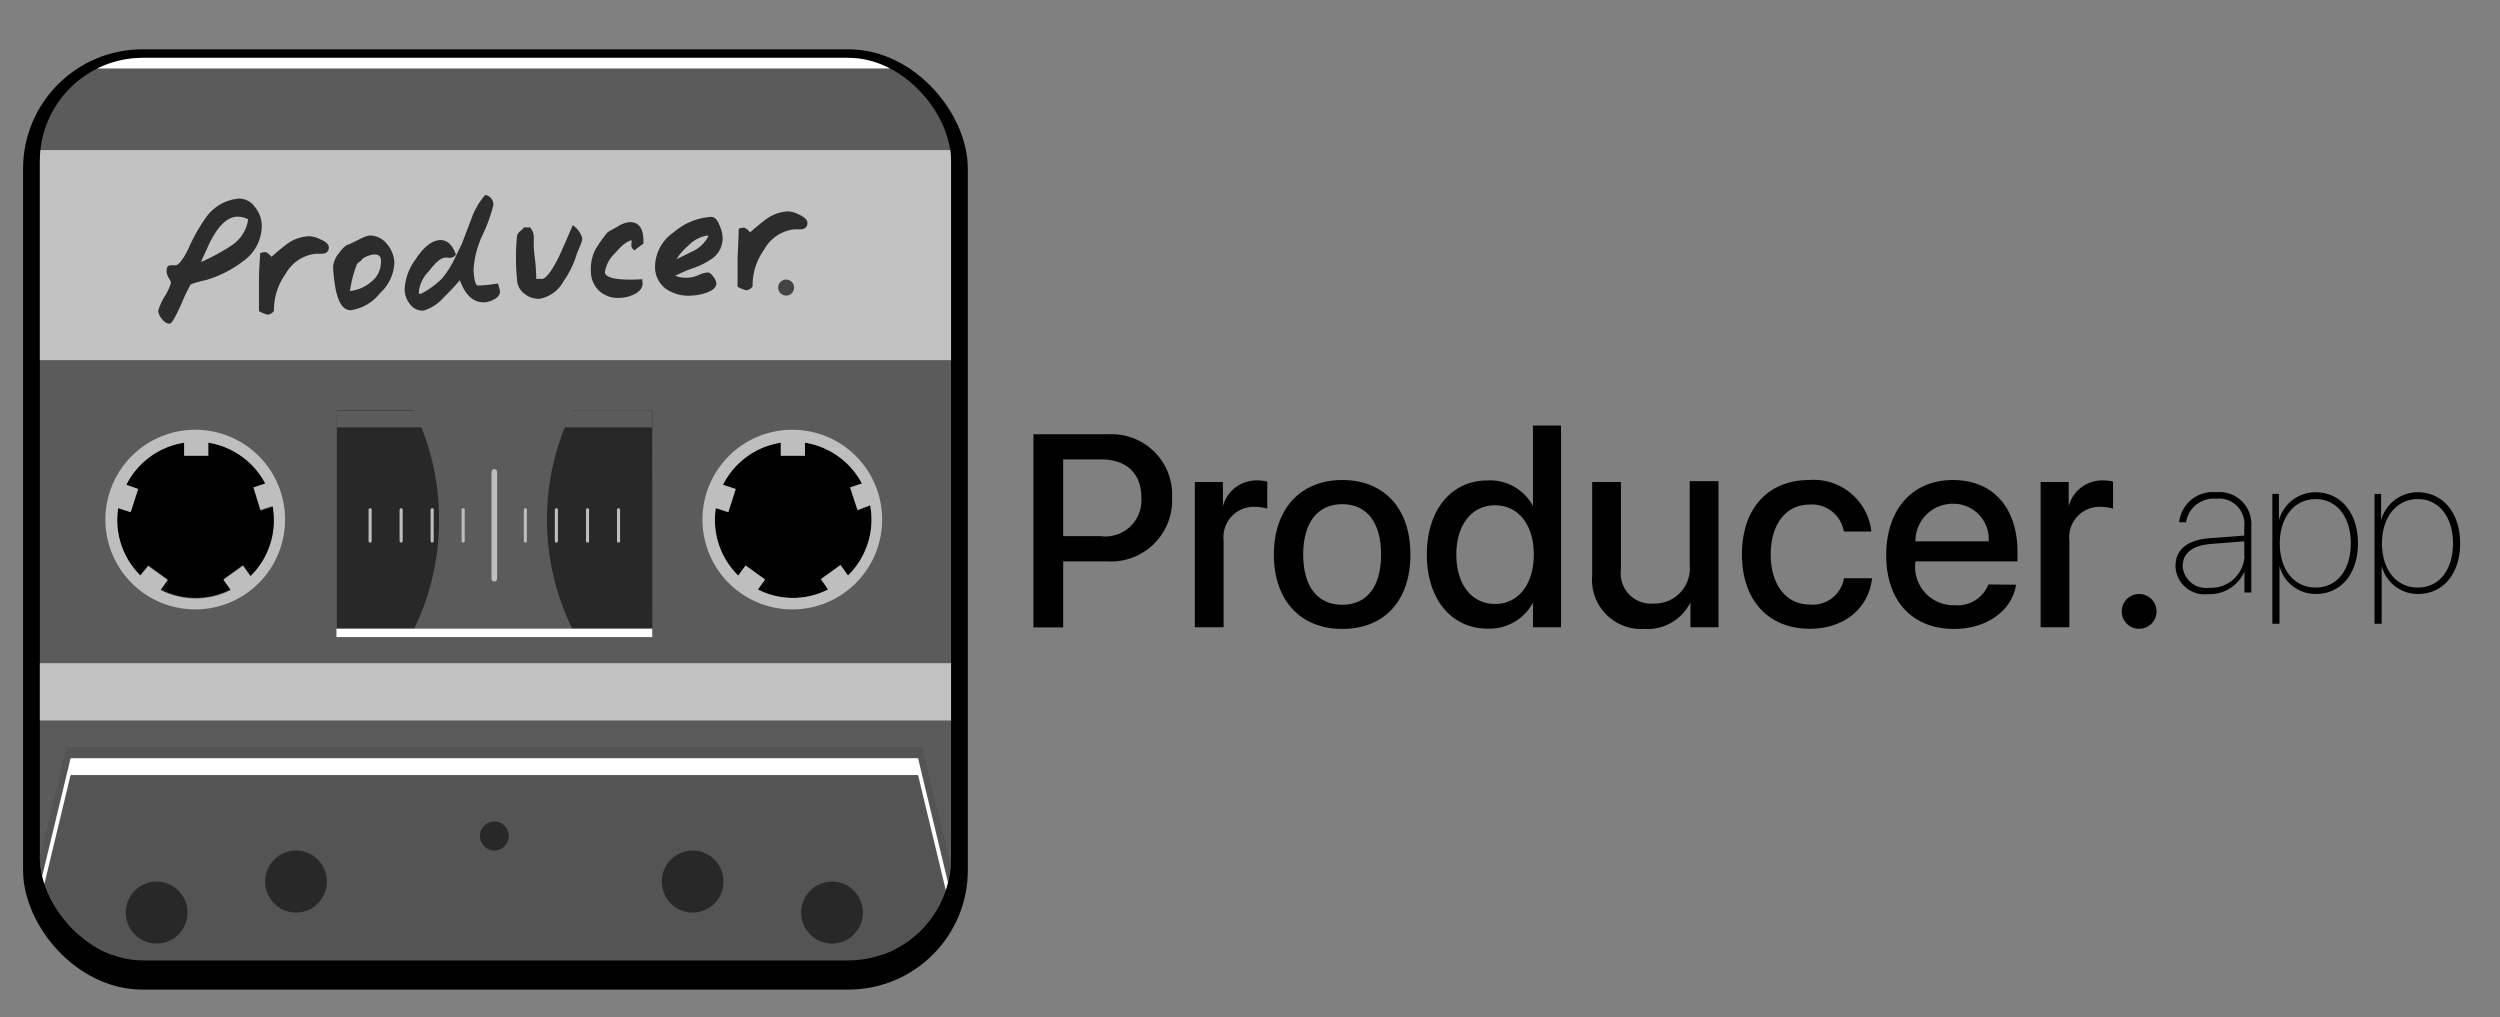<svg xmlns="http://www.w3.org/2000/svg" xmlns:xlink="http://www.w3.org/1999/xlink" width="178.12" height="72.49" viewBox="0 0 178.12 72.49"><rect x="0" y="0" width="178.12" height="72.49" fill="#808080" stroke="none"/><defs><clipPath id="clip-path"><rect x="2.84" y="4.12" width="64.92" height="64.31" rx="7.35" ry="7.35" style="fill:none"/></clipPath></defs><title>Producerapp</title><g style="isolation:isolate"><g id="Layer_1" data-name="Layer 1"><path d="M155,40.34c0-1.2.86-1.89,2.5-2l2.4-.18v-.63a1.81,1.81,0,0,0-2-2,2,2,0,0,0-2.15,1.68h-.49a2.41,2.41,0,0,1,2.64-2.14,2.27,2.27,0,0,1,2.5,2.39v4.75h-.49V40.72h0a2.68,2.68,0,0,1-2.58,1.61A2.07,2.07,0,0,1,155,40.34Zm4.9-.71V38.57l-2.33.18c-1.34.1-2.06.65-2.06,1.59a1.67,1.67,0,0,0,1.88,1.54A2.39,2.39,0,0,0,159.92,39.62Z"/><path d="M168,38.71c0,2.15-1.2,3.61-3,3.61a2.65,2.65,0,0,1-2.59-2h0v4.12h-.51V35.19h.47v1.88h0a2.7,2.7,0,0,1,2.62-2C166.8,35.09,168,36.56,168,38.71Zm-.51,0c0-1.88-1-3.15-2.51-3.15s-2.55,1.29-2.55,3.15,1,3.15,2.55,3.15S167.49,40.59,167.49,38.71Z"/><path d="M175.28,38.71c0,2.15-1.2,3.61-3,3.61a2.65,2.65,0,0,1-2.59-2h0v4.12h-.51V35.19h.47v1.88h0a2.7,2.7,0,0,1,2.62-2C174.07,35.09,175.28,36.56,175.28,38.71Zm-.51,0c0-1.88-1-3.15-2.51-3.15s-2.55,1.29-2.55,3.15,1,3.15,2.55,3.15S174.77,40.59,174.77,38.71Z"/><rect x="7.12" y="27.94" width="57.44" height="17.46"/><rect x="2.84" y="4.71" width="64.92" height="64.6" rx="7.31" ry="7.31" style="fill:none;stroke:#000;stroke-miterlimit:10;stroke-width:2.392px"/><g style="clip-path:url(#clip-path)"><path d="M79.43,3.68H-9a4.79,4.79,0,0,0-4.77,4.8V63.17A4.79,4.79,0,0,0-9,68H79.43a4.79,4.79,0,0,0,4.77-4.8V8.48A4.79,4.79,0,0,0,79.43,3.68ZM17.84,41l-.53-.74-1.39,1,.52.73a5.49,5.49,0,0,1-5,0l.51-.71-1.39-1L10,41a5.54,5.54,0,0,1-1.58-4.8l.89.29.53-1.65L9,34.54a5.57,5.57,0,0,1,4.12-3v.93h1.72v-.93a5.57,5.57,0,0,1,4.06,2.91l-.84.28.53,1.65.87-.28a5.57,5.57,0,0,1-1.58,5Zm42.55,0-.53-.74-1.39,1L59,42a5.49,5.49,0,0,1-5,0l.51-.71-1.39-1-.52.72A5.54,5.54,0,0,1,51,36.2l.89.29.53-1.65-.91-.3a5.57,5.57,0,0,1,4.12-3v.93h1.72v-.93a5.57,5.57,0,0,1,4.06,2.91l-.84.28.53,1.65L62,36a5.57,5.57,0,0,1-1.58,5Z" style="fill:#5b5b5b"/><g style="mix-blend-mode:soft-light"><path d="M79.43,3.68H-9a4.79,4.79,0,0,0-4.77,4.8v1.2A4.79,4.79,0,0,1-9,4.88H79.43a4.79,4.79,0,0,1,4.77,4.8V8.48A4.79,4.79,0,0,0,79.43,3.68Z" style="fill:#fff"/></g><polygon points="65.7 53.22 4.74 53.22 1.15 67.97 69.28 67.97 65.7 53.22" style="fill:#545454"/><polygon points="65.41 54.02 5.03 54.02 1.48 68.76 68.96 68.76 65.41 54.02" style="fill:#545454"/><polygon points="5.03 55.22 65.41 55.22 68.67 68.76 68.96 68.76 65.41 54.02 5.03 54.02 1.48 68.76 1.77 68.76 5.03 55.22" style="fill:#fff;mix-blend-mode:soft-light"/><ellipse cx="11.16" cy="65.02" rx="2.2" ry="2.21" style="fill:#282828"/><ellipse cx="21.09" cy="62.81" rx="2.2" ry="2.21" style="fill:#282828"/><ellipse cx="59.28" cy="65.02" rx="2.2" ry="2.21" style="fill:#282828"/><ellipse cx="49.35" cy="62.81" rx="2.2" ry="2.21" style="fill:#282828"/><path d="M13.94,30.62A6.4,6.4,0,1,0,20.31,37,6.39,6.39,0,0,0,13.94,30.62Zm4.61,5.71.87-.28a5.57,5.57,0,0,1-1.58,5l-.53-.74-1.39,1,.52.73a5.49,5.49,0,0,1-5,0l.51-.71-1.39-1L10,41a5.54,5.54,0,0,1-1.58-4.8l.89.29.53-1.65L9,34.54a5.57,5.57,0,0,1,4.12-3v.93h1.72v-.93a5.57,5.57,0,0,1,4.06,2.91l-.84.28Z" style="fill:#bebebe"/><path d="M56.49,30.62A6.4,6.4,0,1,0,62.85,37,6.39,6.39,0,0,0,56.49,30.62Zm4.61,5.71L62,36a5.57,5.57,0,0,1-1.58,5l-.53-.74-1.39,1L59,42a5.49,5.49,0,0,1-5,0l.51-.71-1.39-1-.52.72A5.54,5.54,0,0,1,51,36.2l.89.29.53-1.65-.91-.3a5.57,5.57,0,0,1,4.12-3v.93h1.72v-.93a5.57,5.57,0,0,1,4.06,2.91l-.84.28Z" style="fill:#bebebe"/><path d="M31.28,37a17.55,17.55,0,0,0-1.8-7.77H24V44.79h5.51A17.55,17.55,0,0,0,31.28,37Z" style="fill:#282828"/><path d="M46.47,29.26h-5.7a17.63,17.63,0,0,0,0,15.53h5.71Z" style="fill:#282828"/><rect x="23.97" y="44.79" width="22.5" height="0.6" style="fill:#fff;mix-blend-mode:soft-light"/><rect x="23.97" y="29.26" width="22.47" height="1.2" transform="translate(70.42 59.71) rotate(180)" style="fill:#5b5b5b;mix-blend-mode:multiply"/><path d="M35.22,41.43a.2.2,0,0,1-.2-.2v-7.6a.2.2,0,1,1,.4,0v7.6A.2.2,0,0,1,35.22,41.43Z" style="fill:#bebebe"/><path d="M33,38.66a.11.11,0,0,1-.11-.11V36.32a.11.11,0,1,1,.22,0v2.24A.11.11,0,0,1,33,38.66Z" style="fill:#bebebe"/><path d="M30.79,38.66a.11.11,0,0,1-.11-.11V36.32a.11.11,0,1,1,.22,0v2.24A.11.11,0,0,1,30.79,38.66Z" style="fill:#bebebe"/><path d="M28.58,38.66a.11.11,0,0,1-.11-.11V36.32a.11.11,0,1,1,.22,0v2.24A.11.11,0,0,1,28.58,38.66Z" style="fill:#bebebe"/><path d="M26.37,38.66a.11.11,0,0,1-.11-.11V36.32a.11.11,0,1,1,.22,0v2.24A.11.11,0,0,1,26.37,38.66Z" style="fill:#bebebe"/><path d="M37.43,38.66a.11.11,0,0,1-.11-.11V36.32a.11.11,0,1,1,.22,0v2.24A.11.11,0,0,1,37.43,38.66Z" style="fill:#bebebe"/><path d="M39.64,38.66a.11.11,0,0,1-.11-.11V36.32a.11.11,0,1,1,.22,0v2.24A.11.11,0,0,1,39.64,38.66Z" style="fill:#bebebe"/><path d="M41.86,38.66a.11.11,0,0,1-.11-.11V36.32a.11.11,0,1,1,.22,0v2.24A.11.11,0,0,1,41.86,38.66Z" style="fill:#bebebe"/><path d="M44.07,38.66a.11.11,0,0,1-.11-.11V36.32a.11.11,0,1,1,.22,0v2.24A.11.11,0,0,1,44.07,38.66Z" style="fill:#bebebe"/><rect x="-7.5" y="47.25" width="85.44" height="4.08" rx="1.6" ry="1.6" style="fill:#c2c2c2"/><ellipse cx="80.96" cy="8.01" rx="1.03" ry="1.04" style="fill:#5b5b5b"/><ellipse cx="80.96" cy="64.64" rx="1.03" ry="1.04" style="fill:#5b5b5b"/><ellipse cx="35.22" cy="59.56" rx="1.03" ry="1.04" style="fill:#282828"/><rect x="-7.35" y="10.69" width="85.44" height="14.97" rx="2.01" ry="2.01" style="fill:#c2c2c2"/></g><g style="opacity:0.77"><path d="M18.55,16a3,3,0,0,1-1.26,2.51,8.06,8.06,0,0,1-2.61,1.34,8.32,8.32,0,0,0-1.16.33,11.83,11.83,0,0,0-.67,1.39q-.62,1.38-.78,1.39c-.14,0-.29-.09-.45-.29a1,1,0,0,1-.25-.52,4.35,4.35,0,0,1,.46-1,4.35,4.35,0,0,0,.46-1,1.12,1.12,0,0,0-.16-.36,1.07,1.07,0,0,1-.16-.39c0-.26,0-.39.19-.4l.17,0,.17,0q.4,0,1-1.21a12.26,12.26,0,0,1,1.23-2.2A3.11,3.11,0,0,1,17,14.25a1.25,1.25,0,0,1,1.08.56A2,2,0,0,1,18.55,16Zm-.76-.43a1.78,1.78,0,0,0-.92-.23q-1.12.06-2.06,2l-.61,1.33.19.08a14.44,14.44,0,0,0,2.16-1.18A2.75,2.75,0,0,0,17.79,15.55Z" style="stroke:#000;stroke-miterlimit:10;stroke-width:0.199px"/><path d="M23.33,17.62q0,.34-.38.36h-.45a2.89,2.89,0,0,0-2.24,1.49,4.47,4.47,0,0,0-.84,2.64.5.5,0,0,1-.34.21,2.16,2.16,0,0,1-.53-.21q0-.7,0-2c0-.95.07-1.6.08-2a.92.92,0,0,1,.24-.05c.09,0,.25.12.47.38a14.16,14.16,0,0,1,1.2-1A2.78,2.78,0,0,1,22,16.93a1.73,1.73,0,0,1,.76.2Q23.31,17.36,23.33,17.62Z" style="stroke:#000;stroke-miterlimit:10;stroke-width:0.199px"/><path d="M28,18.71a3,3,0,0,1-1,2.11A3.13,3.13,0,0,1,25,22q-1,.05-1.17-3a1.65,1.65,0,0,1,.39-.89q.41-.58.71-.62l.72-.35a2.45,2.45,0,0,1,.67-.26,1.45,1.45,0,0,1,1.19.59A2.09,2.09,0,0,1,28,18.71Zm-.75-.09q0-.62-.62-.59a2,2,0,0,0-.86.32.69.69,0,0,1-.2.21,1.19,1.19,0,0,0-.22.2,8.48,8.48,0,0,0-.53,2.08,2.79,2.79,0,0,0,1.66-.66A1.86,1.86,0,0,0,27.24,18.62Z" style="stroke:#000;stroke-miterlimit:10;stroke-width:0.199px"/><path d="M35.52,20.8q0,.25-.38.45a1.49,1.49,0,0,1-.61.19q-1.16.06-1.73-1.68a14,14,0,0,1-1.23,1.33,3,3,0,0,1-1.41.94,1,1,0,0,1-.87-.42,1.6,1.6,0,0,1-.36-.94,3.74,3.74,0,0,1,.75-2.12q.84-1.3,1.69-1.35.66,0,1,.92a.36.36,0,0,1-.25.14.58.58,0,0,1-.2,0,.57.57,0,0,0-.2,0q-.49,0-1.24,1a2.56,2.56,0,0,0-.73,1.45l0,.32h.27a6.36,6.36,0,0,0,1.52-1.09,6.89,6.89,0,0,0,1-1.59L33,17.4l.68-1.78A5,5,0,0,1,34.61,14a.59.59,0,0,1,.44.62,11.8,11.8,0,0,1-.72,2,6.85,6.85,0,0,0-.69,2.59q.06,1.25.4,1.23.54,0,1.36-.13A1.7,1.7,0,0,1,35.52,20.8Z" style="stroke:#000;stroke-miterlimit:10;stroke-width:0.199px"/><path d="M41.39,17a1.79,1.79,0,0,1-.16.5c-.07.16-.14.34-.22.53a6.59,6.59,0,0,1-.94,1.95,2.34,2.34,0,0,1-1.63,1.21,1.5,1.5,0,0,1-1-.33,1.18,1.18,0,0,1-.5-.91,15.83,15.83,0,0,1,0-3.16.61.61,0,0,1,.22-.27,1,1,0,0,0,.22-.22l.33,0a.86.86,0,0,1,.22.54l0,.58q0,.34.08,1t.08,1a2.24,2.24,0,0,1,0,.55.28.28,0,0,0,.18,0l.35,0q.48,0,1.29-1.64.15-.29.94-2.13A1.57,1.57,0,0,1,41.39,17Z" style="stroke:#000;stroke-miterlimit:10;stroke-width:0.199px"/><path d="M45.74,17a1.9,1.9,0,0,1,0,.31q-.19.13-.54.4a.34.34,0,0,1-.12-.24,2.14,2.14,0,0,1,.06-.45l-.07,0q-.52,0-1.32.95A2.42,2.42,0,0,0,43,19.39q0,.75,2.67.61l0,.09q.09.46-.49.77a2.31,2.31,0,0,1-1,.26,1.87,1.87,0,0,1-1.39-.44,1.79,1.79,0,0,1-.59-1.32,3,3,0,0,1,.29-1.5,9.08,9.08,0,0,1,.87-1.24l.72-.41a1.79,1.79,0,0,1,.74-.28Q45.68,15.87,45.74,17Z" style="stroke:#000;stroke-miterlimit:10;stroke-width:0.199px"/><path d="M51.38,16.85a1.67,1.67,0,0,1-.59,1.41,5.19,5.19,0,0,1-1.44.75,9.7,9.7,0,0,0-1.47.65,2.27,2.27,0,0,0,1.3.21,2.06,2.06,0,0,0,.62-.18,2,2,0,0,1,.62-.18c.09,0,.19.08.32.26a.92.92,0,0,1,.2.41q0,.36-.66.59a3.56,3.56,0,0,1-1,.19,2.73,2.73,0,0,1-1.7-.41,1.81,1.81,0,0,1-.81-1.51,2.91,2.91,0,0,1,1.29-2.41,4.43,4.43,0,0,1,2.6-1.08c.2,0,.37.16.5.51A2.45,2.45,0,0,1,51.38,16.85Zm-.74-.16-.32,0a2.55,2.55,0,0,0-1.37.76,4.18,4.18,0,0,0-1,1.25l1.58-.77A2.55,2.55,0,0,0,50.64,16.7Z" style="stroke:#000;stroke-miterlimit:10;stroke-width:0.199px"/><path d="M57.43,15.88q0,.34-.38.36H56.6a2.89,2.89,0,0,0-2.24,1.49,4.47,4.47,0,0,0-.84,2.64.5.5,0,0,1-.34.21,2.16,2.16,0,0,1-.53-.21q0-.7,0-2,.07-1.42.08-2a.94.94,0,0,1,.24-.05c.09,0,.25.12.47.38a14,14,0,0,1,1.2-1,2.78,2.78,0,0,1,1.45-.54,1.73,1.73,0,0,1,.76.2Q57.42,15.62,57.43,15.88Z" style="stroke:#000;stroke-miterlimit:10;stroke-width:0.199px"/></g><circle cx="56.01" cy="20.49" r="0.57" style="opacity:0.65"/><path d="M79,30.94a4.31,4.31,0,0,1,4.51,4.52A4.36,4.36,0,0,1,78.92,40H75.75v4.7H73.63V30.94ZM75.75,38.2h2.67a2.57,2.57,0,0,0,2.9-2.74c0-1.73-1.05-2.73-2.9-2.73H75.75Z"/><path d="M85.13,34.34h2v1.74h0a2.46,2.46,0,0,1,2.48-1.85,2.86,2.86,0,0,1,.68.08v1.93a3.2,3.2,0,0,0-.9-.13,2.16,2.16,0,0,0-2.21,2.4v6.18H85.13Z"/><path d="M90.76,39.51c0-3.25,1.9-5.31,4.87-5.31s4.86,2,4.86,5.31-1.88,5.3-4.86,5.3S90.76,42.77,90.76,39.51Zm7.64,0c0-2.26-1-3.59-2.77-3.59s-2.78,1.34-2.78,3.59,1,3.58,2.78,3.58S98.4,41.77,98.4,39.51Z"/><path d="M101.66,39.5c0-3.18,1.76-5.27,4.32-5.27a3.47,3.47,0,0,1,3.24,1.82h0V30.32h2V44.69h-2V42.94h0A3.52,3.52,0,0,1,106,44.79C103.42,44.79,101.66,42.71,101.66,39.5Zm2.1,0c0,2.14,1.09,3.53,2.76,3.53s2.76-1.41,2.76-3.53S108.17,36,106.52,36,103.76,37.38,103.76,39.51Z"/><path d="M122.44,44.69h-2V42.92h0a3.42,3.42,0,0,1-3.32,1.89A3.5,3.5,0,0,1,113.44,41V34.34h2.05v6.24A2.15,2.15,0,0,0,117.82,43a2.5,2.5,0,0,0,2.57-2.72v-6h2.05Z"/><path d="M131.37,37.87a2.3,2.3,0,0,0-2.45-1.92c-1.66,0-2.76,1.39-2.76,3.56s1.12,3.56,2.76,3.56a2.26,2.26,0,0,0,2.46-1.87h2c-.24,2.16-2,3.6-4.43,3.6-2.92,0-4.84-2-4.84-5.3S126,34.2,128.9,34.2a4.13,4.13,0,0,1,4.43,3.67Z"/><path d="M143.64,41.66c-.29,1.86-2.1,3.15-4.41,3.15-3,0-4.84-2-4.84-5.26s1.87-5.35,4.75-5.35,4.6,2,4.6,5.11V40h-7.28v.12a2.73,2.73,0,0,0,2.8,3,2.36,2.36,0,0,0,2.41-1.48Zm-7.17-3.09h5.22a2.52,2.52,0,0,0-2.56-2.68A2.66,2.66,0,0,0,136.47,38.57Z"/><path d="M145.39,34.34h2v1.74h0a2.46,2.46,0,0,1,2.48-1.85,2.86,2.86,0,0,1,.68.08v1.93a3.2,3.2,0,0,0-.9-.13,2.16,2.16,0,0,0-2.21,2.4v6.18h-2.05Z"/><path d="M151.17,43.55a1.24,1.24,0,1,1,1.24,1.25A1.23,1.23,0,0,1,151.17,43.55Z"/></g></g></svg>